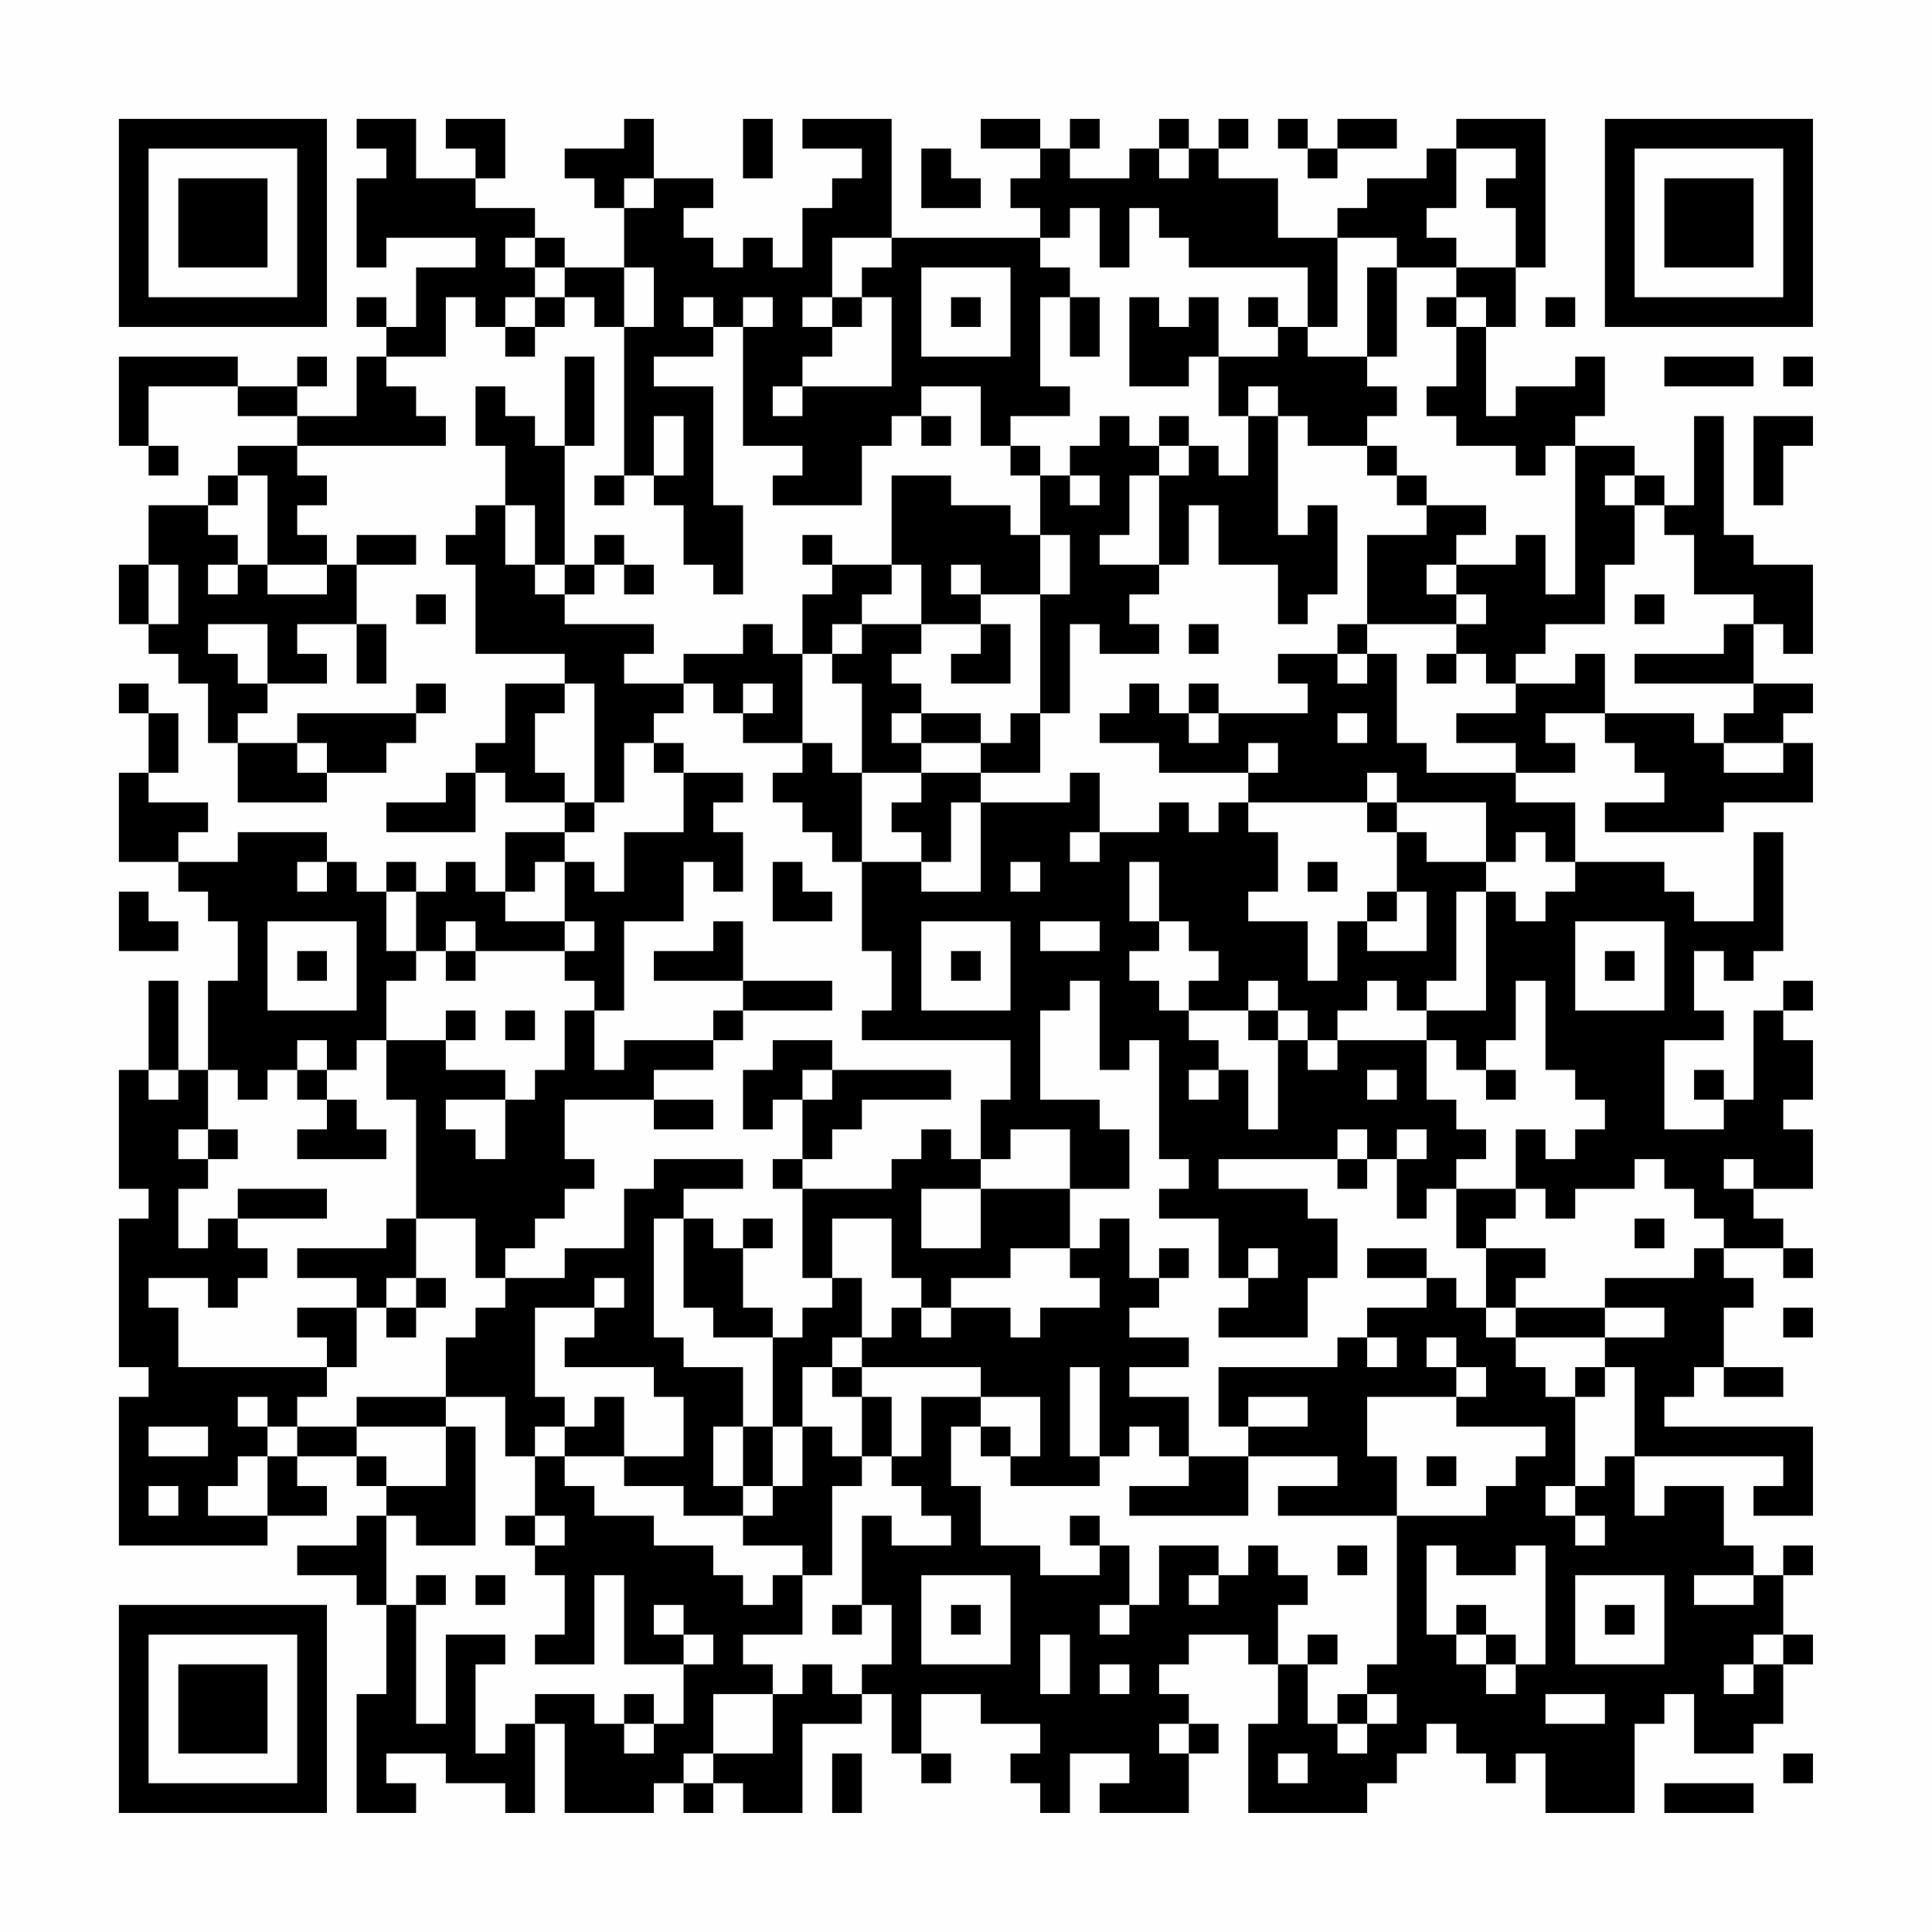 <?xml version="1.0" encoding="UTF-8"?>
<svg xmlns="http://www.w3.org/2000/svg" version="1.1" width="300" height="300" viewBox="0 0 300 300"><rect x="0" y="0" width="300" height="300" fill="#fefefe"/><g transform="scale(4.615)"><g transform="translate(4,4)"><path fill-rule="evenodd" d="M8 0L8 1L9 1L9 2L8 2L8 5L9 5L9 4L12 4L12 5L10 5L10 7L9 7L9 6L8 6L8 7L9 7L9 8L8 8L8 10L6 10L6 9L7 9L7 8L6 8L6 9L4 9L4 8L0 8L0 11L1 11L1 12L2 12L2 11L1 11L1 9L4 9L4 10L6 10L6 11L4 11L4 12L3 12L3 13L1 13L1 15L0 15L0 17L1 17L1 18L2 18L2 19L3 19L3 21L4 21L4 23L7 23L7 22L9 22L9 21L10 21L10 20L11 20L11 19L10 19L10 20L6 20L6 21L4 21L4 20L5 20L5 19L7 19L7 18L6 18L6 17L8 17L8 19L9 19L9 17L8 17L8 15L10 15L10 14L8 14L8 15L7 15L7 14L6 14L6 13L7 13L7 12L6 12L6 11L11 11L11 10L10 10L10 9L9 9L9 8L11 8L11 6L12 6L12 7L13 7L13 8L14 8L14 7L15 7L15 6L16 6L16 7L17 7L17 12L16 12L16 13L17 13L17 12L18 12L18 13L19 13L19 15L20 15L20 16L21 16L21 13L20 13L20 9L18 9L18 8L20 8L20 7L21 7L21 11L23 11L23 12L22 12L22 13L25 13L25 11L26 11L26 10L27 10L27 11L28 11L28 10L27 10L27 9L29 9L29 11L30 11L30 12L31 12L31 14L30 14L30 13L28 13L28 12L26 12L26 15L24 15L24 14L23 14L23 15L24 15L24 16L23 16L23 18L22 18L22 17L21 17L21 18L19 18L19 19L17 19L17 18L18 18L18 17L15 17L15 16L16 16L16 15L17 15L17 16L18 16L18 15L17 15L17 14L16 14L16 15L15 15L15 11L16 11L16 8L15 8L15 11L14 11L14 10L13 10L13 9L12 9L12 11L13 11L13 13L12 13L12 14L11 14L11 15L12 15L12 18L15 18L15 19L13 19L13 21L12 21L12 22L11 22L11 23L9 23L9 24L12 24L12 22L13 22L13 23L15 23L15 24L13 24L13 26L12 26L12 25L11 25L11 26L10 26L10 25L9 25L9 26L8 26L8 25L7 25L7 24L4 24L4 25L2 25L2 24L3 24L3 23L1 23L1 22L2 22L2 20L1 20L1 19L0 19L0 20L1 20L1 22L0 22L0 25L2 25L2 26L3 26L3 27L4 27L4 29L3 29L3 32L2 32L2 29L1 29L1 32L0 32L0 36L1 36L1 37L0 37L0 42L1 42L1 43L0 43L0 48L5 48L5 47L7 47L7 46L6 46L6 45L8 45L8 46L9 46L9 47L8 47L8 48L6 48L6 49L8 49L8 50L9 50L9 53L8 53L8 57L10 57L10 56L9 56L9 55L11 55L11 56L13 56L13 57L14 57L14 54L15 54L15 57L18 57L18 56L19 56L19 57L20 57L20 56L21 56L21 57L23 57L23 54L25 54L25 53L26 53L26 55L27 55L27 56L28 56L28 55L27 55L27 53L29 53L29 54L31 54L31 55L30 55L30 56L31 56L31 57L32 57L32 55L34 55L34 56L33 56L33 57L36 57L36 55L37 55L37 54L36 54L36 53L35 53L35 52L36 52L36 51L38 51L38 52L39 52L39 54L38 54L38 57L42 57L42 56L43 56L43 55L44 55L44 54L45 54L45 55L46 55L46 56L47 56L47 55L48 55L48 57L51 57L51 54L52 54L52 53L53 53L53 55L55 55L55 54L56 54L56 52L57 52L57 51L56 51L56 49L57 49L57 48L56 48L56 49L55 49L55 48L54 48L54 46L52 46L52 47L51 47L51 45L56 45L56 46L55 46L55 47L57 47L57 44L52 44L52 43L53 43L53 42L54 42L54 43L56 43L56 42L54 42L54 40L55 40L55 39L54 39L54 38L56 38L56 39L57 39L57 38L56 38L56 37L55 37L55 36L57 36L57 34L56 34L56 33L57 33L57 31L56 31L56 30L57 30L57 29L56 29L56 30L55 30L55 33L54 33L54 32L53 32L53 33L54 33L54 34L52 34L52 31L54 31L54 30L53 30L53 28L54 28L54 29L55 29L55 28L56 28L56 24L55 24L55 27L53 27L53 26L52 26L52 25L49 25L49 23L47 23L47 22L49 22L49 21L48 21L48 20L50 20L50 21L51 21L51 22L52 22L52 23L50 23L50 24L54 24L54 23L57 23L57 21L56 21L56 20L57 20L57 19L55 19L55 17L56 17L56 18L57 18L57 15L55 15L55 14L54 14L54 10L53 10L53 13L52 13L52 12L51 12L51 11L49 11L49 10L50 10L50 8L49 8L49 9L47 9L47 10L46 10L46 7L47 7L47 5L48 5L48 0L45 0L45 1L44 1L44 2L42 2L42 3L41 3L41 4L39 4L39 2L37 2L37 1L38 1L38 0L37 0L37 1L36 1L36 0L35 0L35 1L34 1L34 2L32 2L32 1L33 1L33 0L32 0L32 1L31 1L31 0L29 0L29 1L31 1L31 2L30 2L30 3L31 3L31 4L26 4L26 0L23 0L23 1L25 1L25 2L24 2L24 3L23 3L23 5L22 5L22 4L21 4L21 5L20 5L20 4L19 4L19 3L20 3L20 2L18 2L18 0L17 0L17 1L15 1L15 2L16 2L16 3L17 3L17 5L15 5L15 4L14 4L14 3L12 3L12 2L13 2L13 0L11 0L11 1L12 1L12 2L10 2L10 0ZM21 0L21 2L22 2L22 0ZM39 0L39 1L40 1L40 2L41 2L41 1L43 1L43 0L41 0L41 1L40 1L40 0ZM27 1L27 3L29 3L29 2L28 2L28 1ZM35 1L35 2L36 2L36 1ZM45 1L45 3L44 3L44 4L45 4L45 5L43 5L43 4L41 4L41 7L40 7L40 5L36 5L36 4L35 4L35 3L34 3L34 5L33 5L33 3L32 3L32 4L31 4L31 5L32 5L32 6L31 6L31 9L32 9L32 10L30 10L30 11L31 11L31 12L32 12L32 13L33 13L33 12L32 12L32 11L33 11L33 10L34 10L34 11L35 11L35 12L34 12L34 14L33 14L33 15L35 15L35 16L34 16L34 17L35 17L35 18L33 18L33 17L32 17L32 20L31 20L31 16L32 16L32 14L31 14L31 16L29 16L29 15L28 15L28 16L29 16L29 17L27 17L27 15L26 15L26 16L25 16L25 17L24 17L24 18L23 18L23 21L21 21L21 20L22 20L22 19L21 19L21 20L20 20L20 19L19 19L19 20L18 20L18 21L17 21L17 23L16 23L16 19L15 19L15 20L14 20L14 22L15 22L15 23L16 23L16 24L15 24L15 25L14 25L14 26L13 26L13 27L15 27L15 28L12 28L12 27L11 27L11 28L10 28L10 26L9 26L9 28L10 28L10 29L9 29L9 31L8 31L8 32L7 32L7 31L6 31L6 32L5 32L5 33L4 33L4 32L3 32L3 34L2 34L2 35L3 35L3 36L2 36L2 38L3 38L3 37L4 37L4 38L5 38L5 39L4 39L4 40L3 40L3 39L1 39L1 40L2 40L2 42L7 42L7 43L6 43L6 44L5 44L5 43L4 43L4 44L5 44L5 45L4 45L4 46L3 46L3 47L5 47L5 45L6 45L6 44L8 44L8 45L9 45L9 46L11 46L11 44L12 44L12 48L10 48L10 47L9 47L9 50L10 50L10 54L11 54L11 51L13 51L13 52L12 52L12 55L13 55L13 54L14 54L14 53L16 53L16 54L17 54L17 55L18 55L18 54L19 54L19 52L20 52L20 51L19 51L19 50L18 50L18 51L19 51L19 52L17 52L17 49L16 49L16 52L14 52L14 51L15 51L15 49L14 49L14 48L15 48L15 47L14 47L14 45L15 45L15 46L16 46L16 47L18 47L18 48L20 48L20 49L21 49L21 50L22 50L22 49L23 49L23 51L21 51L21 52L22 52L22 53L20 53L20 55L19 55L19 56L20 56L20 55L22 55L22 53L23 53L23 52L24 52L24 53L25 53L25 52L26 52L26 50L25 50L25 47L26 47L26 48L28 48L28 47L27 47L27 46L26 46L26 45L27 45L27 43L29 43L29 44L28 44L28 46L29 46L29 48L31 48L31 49L33 49L33 48L34 48L34 50L33 50L33 51L34 51L34 50L35 50L35 48L37 48L37 49L36 49L36 50L37 50L37 49L38 49L38 48L39 48L39 49L40 49L40 50L39 50L39 52L40 52L40 54L41 54L41 55L42 55L42 54L43 54L43 53L42 53L42 52L43 52L43 47L46 47L46 46L47 46L47 45L48 45L48 44L45 44L45 43L46 43L46 42L45 42L45 41L44 41L44 42L45 42L45 43L42 43L42 45L43 45L43 47L39 47L39 46L41 46L41 45L38 45L38 44L40 44L40 43L38 43L38 44L37 44L37 42L41 42L41 41L42 41L42 42L43 42L43 41L42 41L42 40L44 40L44 39L45 39L45 40L46 40L46 41L47 41L47 42L48 42L48 43L49 43L49 46L48 46L48 47L49 47L49 48L50 48L50 47L49 47L49 46L50 46L50 45L51 45L51 42L50 42L50 41L52 41L52 40L50 40L50 39L53 39L53 38L54 38L54 37L53 37L53 36L52 36L52 35L51 35L51 36L49 36L49 37L48 37L48 36L47 36L47 34L48 34L48 35L49 35L49 34L50 34L50 33L49 33L49 32L48 32L48 29L47 29L47 31L46 31L46 32L45 32L45 31L44 31L44 30L46 30L46 26L47 26L47 27L48 27L48 26L49 26L49 25L48 25L48 24L47 24L47 25L46 25L46 23L43 23L43 22L42 22L42 23L38 23L38 22L39 22L39 21L38 21L38 22L35 22L35 21L33 21L33 20L34 20L34 19L35 19L35 20L36 20L36 21L37 21L37 20L40 20L40 19L39 19L39 18L41 18L41 19L42 19L42 18L43 18L43 21L44 21L44 22L47 22L47 21L45 21L45 20L47 20L47 19L49 19L49 18L50 18L50 20L53 20L53 21L54 21L54 22L56 22L56 21L54 21L54 20L55 20L55 19L51 19L51 18L54 18L54 17L55 17L55 16L53 16L53 14L52 14L52 13L51 13L51 12L50 12L50 13L51 13L51 15L50 15L50 17L48 17L48 18L47 18L47 19L46 19L46 18L45 18L45 17L46 17L46 16L45 16L45 15L47 15L47 14L48 14L48 16L49 16L49 11L48 11L48 12L47 12L47 11L45 11L45 10L44 10L44 9L45 9L45 7L46 7L46 6L45 6L45 5L47 5L47 3L46 3L46 2L47 2L47 1ZM17 2L17 3L18 3L18 2ZM13 4L13 5L14 5L14 6L13 6L13 7L14 7L14 6L15 6L15 5L14 5L14 4ZM24 4L24 6L23 6L23 7L24 7L24 8L23 8L23 9L22 9L22 10L23 10L23 9L26 9L26 6L25 6L25 5L26 5L26 4ZM17 5L17 7L18 7L18 5ZM27 5L27 8L30 8L30 5ZM42 5L42 8L40 8L40 7L39 7L39 6L38 6L38 7L39 7L39 8L37 8L37 6L36 6L36 7L35 7L35 6L34 6L34 9L36 9L36 8L37 8L37 10L38 10L38 12L37 12L37 11L36 11L36 10L35 10L35 11L36 11L36 12L35 12L35 15L36 15L36 13L37 13L37 15L39 15L39 17L40 17L40 16L41 16L41 13L40 13L40 14L39 14L39 10L40 10L40 11L42 11L42 12L43 12L43 13L44 13L44 14L42 14L42 17L41 17L41 18L42 18L42 17L45 17L45 16L44 16L44 15L45 15L45 14L46 14L46 13L44 13L44 12L43 12L43 11L42 11L42 10L43 10L43 9L42 9L42 8L43 8L43 5ZM19 6L19 7L20 7L20 6ZM21 6L21 7L22 7L22 6ZM24 6L24 7L25 7L25 6ZM28 6L28 7L29 7L29 6ZM32 6L32 8L33 8L33 6ZM44 6L44 7L45 7L45 6ZM48 6L48 7L49 7L49 6ZM52 8L52 9L55 9L55 8ZM56 8L56 9L57 9L57 8ZM38 9L38 10L39 10L39 9ZM18 10L18 12L19 12L19 10ZM55 10L55 13L56 13L56 11L57 11L57 10ZM4 12L4 13L3 13L3 14L4 14L4 15L3 15L3 16L4 16L4 15L5 15L5 16L7 16L7 15L5 15L5 12ZM13 13L13 15L14 15L14 16L15 16L15 15L14 15L14 13ZM1 15L1 17L2 17L2 15ZM10 16L10 17L11 17L11 16ZM51 16L51 17L52 17L52 16ZM3 17L3 18L4 18L4 19L5 19L5 17ZM25 17L25 18L24 18L24 19L25 19L25 22L24 22L24 21L23 21L23 22L22 22L22 23L23 23L23 24L24 24L24 25L25 25L25 28L26 28L26 30L25 30L25 31L30 31L30 33L29 33L29 35L28 35L28 34L27 34L27 35L26 35L26 36L23 36L23 35L24 35L24 34L25 34L25 33L28 33L28 32L24 32L24 31L22 31L22 32L21 32L21 34L22 34L22 33L23 33L23 35L22 35L22 36L23 36L23 39L24 39L24 40L23 40L23 41L22 41L22 40L21 40L21 38L22 38L22 37L21 37L21 38L20 38L20 37L19 37L19 36L21 36L21 35L18 35L18 36L17 36L17 38L15 38L15 39L13 39L13 38L14 38L14 37L15 37L15 36L16 36L16 35L15 35L15 33L18 33L18 34L20 34L20 33L18 33L18 32L20 32L20 31L21 31L21 30L24 30L24 29L21 29L21 27L20 27L20 28L18 28L18 29L21 29L21 30L20 30L20 31L17 31L17 32L16 32L16 30L17 30L17 27L19 27L19 25L20 25L20 26L21 26L21 24L20 24L20 23L21 23L21 22L19 22L19 21L18 21L18 22L19 22L19 24L17 24L17 26L16 26L16 25L15 25L15 27L16 27L16 28L15 28L15 29L16 29L16 30L15 30L15 32L14 32L14 33L13 33L13 32L11 32L11 31L12 31L12 30L11 30L11 31L9 31L9 33L10 33L10 37L9 37L9 38L6 38L6 39L8 39L8 40L6 40L6 41L7 41L7 42L8 42L8 40L9 40L9 41L10 41L10 40L11 40L11 39L10 39L10 37L12 37L12 39L13 39L13 40L12 40L12 41L11 41L11 43L8 43L8 44L11 44L11 43L13 43L13 45L14 45L14 44L15 44L15 45L17 45L17 46L19 46L19 47L21 47L21 48L23 48L23 49L24 49L24 46L25 46L25 45L26 45L26 43L25 43L25 42L29 42L29 43L31 43L31 45L30 45L30 44L29 44L29 45L30 45L30 46L33 46L33 45L34 45L34 44L35 44L35 45L36 45L36 46L34 46L34 47L38 47L38 45L36 45L36 43L34 43L34 42L36 42L36 41L34 41L34 40L35 40L35 39L36 39L36 38L35 38L35 39L34 39L34 37L33 37L33 38L32 38L32 36L34 36L34 34L33 34L33 33L31 33L31 30L32 30L32 29L33 29L33 32L34 32L34 31L35 31L35 35L36 35L36 36L35 36L35 37L37 37L37 39L38 39L38 40L37 40L37 41L40 41L40 39L41 39L41 37L40 37L40 36L37 36L37 35L41 35L41 36L42 36L42 35L43 35L43 37L44 37L44 36L45 36L45 38L46 38L46 40L47 40L47 41L50 41L50 40L47 40L47 39L48 39L48 38L46 38L46 37L47 37L47 36L45 36L45 35L46 35L46 34L45 34L45 33L44 33L44 31L41 31L41 30L42 30L42 29L43 29L43 30L44 30L44 29L45 29L45 26L46 26L46 25L44 25L44 24L43 24L43 23L42 23L42 24L43 24L43 26L42 26L42 27L41 27L41 29L40 29L40 27L38 27L38 26L39 26L39 24L38 24L38 23L37 23L37 24L36 24L36 23L35 23L35 24L33 24L33 22L32 22L32 23L29 23L29 22L31 22L31 20L30 20L30 21L29 21L29 20L27 20L27 19L26 19L26 18L27 18L27 17ZM29 17L29 18L28 18L28 19L30 19L30 17ZM36 17L36 18L37 18L37 17ZM44 18L44 19L45 19L45 18ZM36 19L36 20L37 20L37 19ZM26 20L26 21L27 21L27 22L25 22L25 25L27 25L27 26L29 26L29 23L28 23L28 25L27 25L27 24L26 24L26 23L27 23L27 22L29 22L29 21L27 21L27 20ZM41 20L41 21L42 21L42 20ZM6 21L6 22L7 22L7 21ZM32 24L32 25L33 25L33 24ZM6 25L6 26L7 26L7 25ZM22 25L22 27L24 27L24 26L23 26L23 25ZM30 25L30 26L31 26L31 25ZM34 25L34 27L35 27L35 28L34 28L34 29L35 29L35 30L36 30L36 31L37 31L37 32L36 32L36 33L37 33L37 32L38 32L38 34L39 34L39 31L40 31L40 32L41 32L41 31L40 31L40 30L39 30L39 29L38 29L38 30L36 30L36 29L37 29L37 28L36 28L36 27L35 27L35 25ZM40 25L40 26L41 26L41 25ZM0 26L0 28L2 28L2 27L1 27L1 26ZM43 26L43 27L42 27L42 28L44 28L44 26ZM5 27L5 30L8 30L8 27ZM27 27L27 30L30 30L30 27ZM31 27L31 28L33 28L33 27ZM49 27L49 30L52 30L52 27ZM6 28L6 29L7 29L7 28ZM11 28L11 29L12 29L12 28ZM28 28L28 29L29 29L29 28ZM50 28L50 29L51 29L51 28ZM13 30L13 31L14 31L14 30ZM38 30L38 31L39 31L39 30ZM1 32L1 33L2 33L2 32ZM6 32L6 33L7 33L7 34L6 34L6 35L9 35L9 34L8 34L8 33L7 33L7 32ZM23 32L23 33L24 33L24 32ZM42 32L42 33L43 33L43 32ZM46 32L46 33L47 33L47 32ZM11 33L11 34L12 34L12 35L13 35L13 33ZM3 34L3 35L4 35L4 34ZM30 34L30 35L29 35L29 36L27 36L27 38L29 38L29 36L32 36L32 34ZM41 34L41 35L42 35L42 34ZM43 34L43 35L44 35L44 34ZM54 35L54 36L55 36L55 35ZM4 36L4 37L7 37L7 36ZM18 37L18 41L19 41L19 42L21 42L21 44L20 44L20 46L21 46L21 47L22 47L22 46L23 46L23 44L24 44L24 45L25 45L25 43L24 43L24 42L25 42L25 41L26 41L26 40L27 40L27 41L28 41L28 40L30 40L30 41L31 41L31 40L33 40L33 39L32 39L32 38L30 38L30 39L28 39L28 40L27 40L27 39L26 39L26 37L24 37L24 39L25 39L25 41L24 41L24 42L23 42L23 44L22 44L22 41L20 41L20 40L19 40L19 37ZM51 37L51 38L52 38L52 37ZM38 38L38 39L39 39L39 38ZM42 38L42 39L44 39L44 38ZM9 39L9 40L10 40L10 39ZM16 39L16 40L14 40L14 43L15 43L15 44L16 44L16 43L17 43L17 45L19 45L19 43L18 43L18 42L15 42L15 41L16 41L16 40L17 40L17 39ZM56 40L56 41L57 41L57 40ZM32 42L32 45L33 45L33 42ZM49 42L49 43L50 43L50 42ZM1 44L1 45L3 45L3 44ZM21 44L21 46L22 46L22 44ZM44 45L44 46L45 46L45 45ZM1 46L1 47L2 47L2 46ZM13 47L13 48L14 48L14 47ZM32 47L32 48L33 48L33 47ZM41 48L41 49L42 49L42 48ZM44 48L44 51L45 51L45 52L46 52L46 53L47 53L47 52L48 52L48 48L47 48L47 49L45 49L45 48ZM10 49L10 50L11 50L11 49ZM12 49L12 50L13 50L13 49ZM27 49L27 52L30 52L30 49ZM49 49L49 52L52 52L52 49ZM53 49L53 50L55 50L55 49ZM24 50L24 51L25 51L25 50ZM28 50L28 51L29 51L29 50ZM45 50L45 51L46 51L46 52L47 52L47 51L46 51L46 50ZM50 50L50 51L51 51L51 50ZM31 51L31 53L32 53L32 51ZM40 51L40 52L41 52L41 51ZM55 51L55 52L54 52L54 53L55 53L55 52L56 52L56 51ZM33 52L33 53L34 53L34 52ZM17 53L17 54L18 54L18 53ZM41 53L41 54L42 54L42 53ZM48 53L48 54L50 54L50 53ZM35 54L35 55L36 55L36 54ZM24 55L24 57L25 57L25 55ZM39 55L39 56L40 56L40 55ZM56 55L56 56L57 56L57 55ZM52 56L52 57L55 57L55 56ZM0 0L0 7L7 7L7 0ZM1 1L1 6L6 6L6 1ZM2 2L2 5L5 5L5 2ZM50 0L50 7L57 7L57 0ZM51 1L51 6L56 6L56 1ZM52 2L52 5L55 5L55 2ZM0 50L0 57L7 57L7 50ZM1 51L1 56L6 56L6 51ZM2 52L2 55L5 55L5 52Z" fill="#000000"/></g></g></svg>

